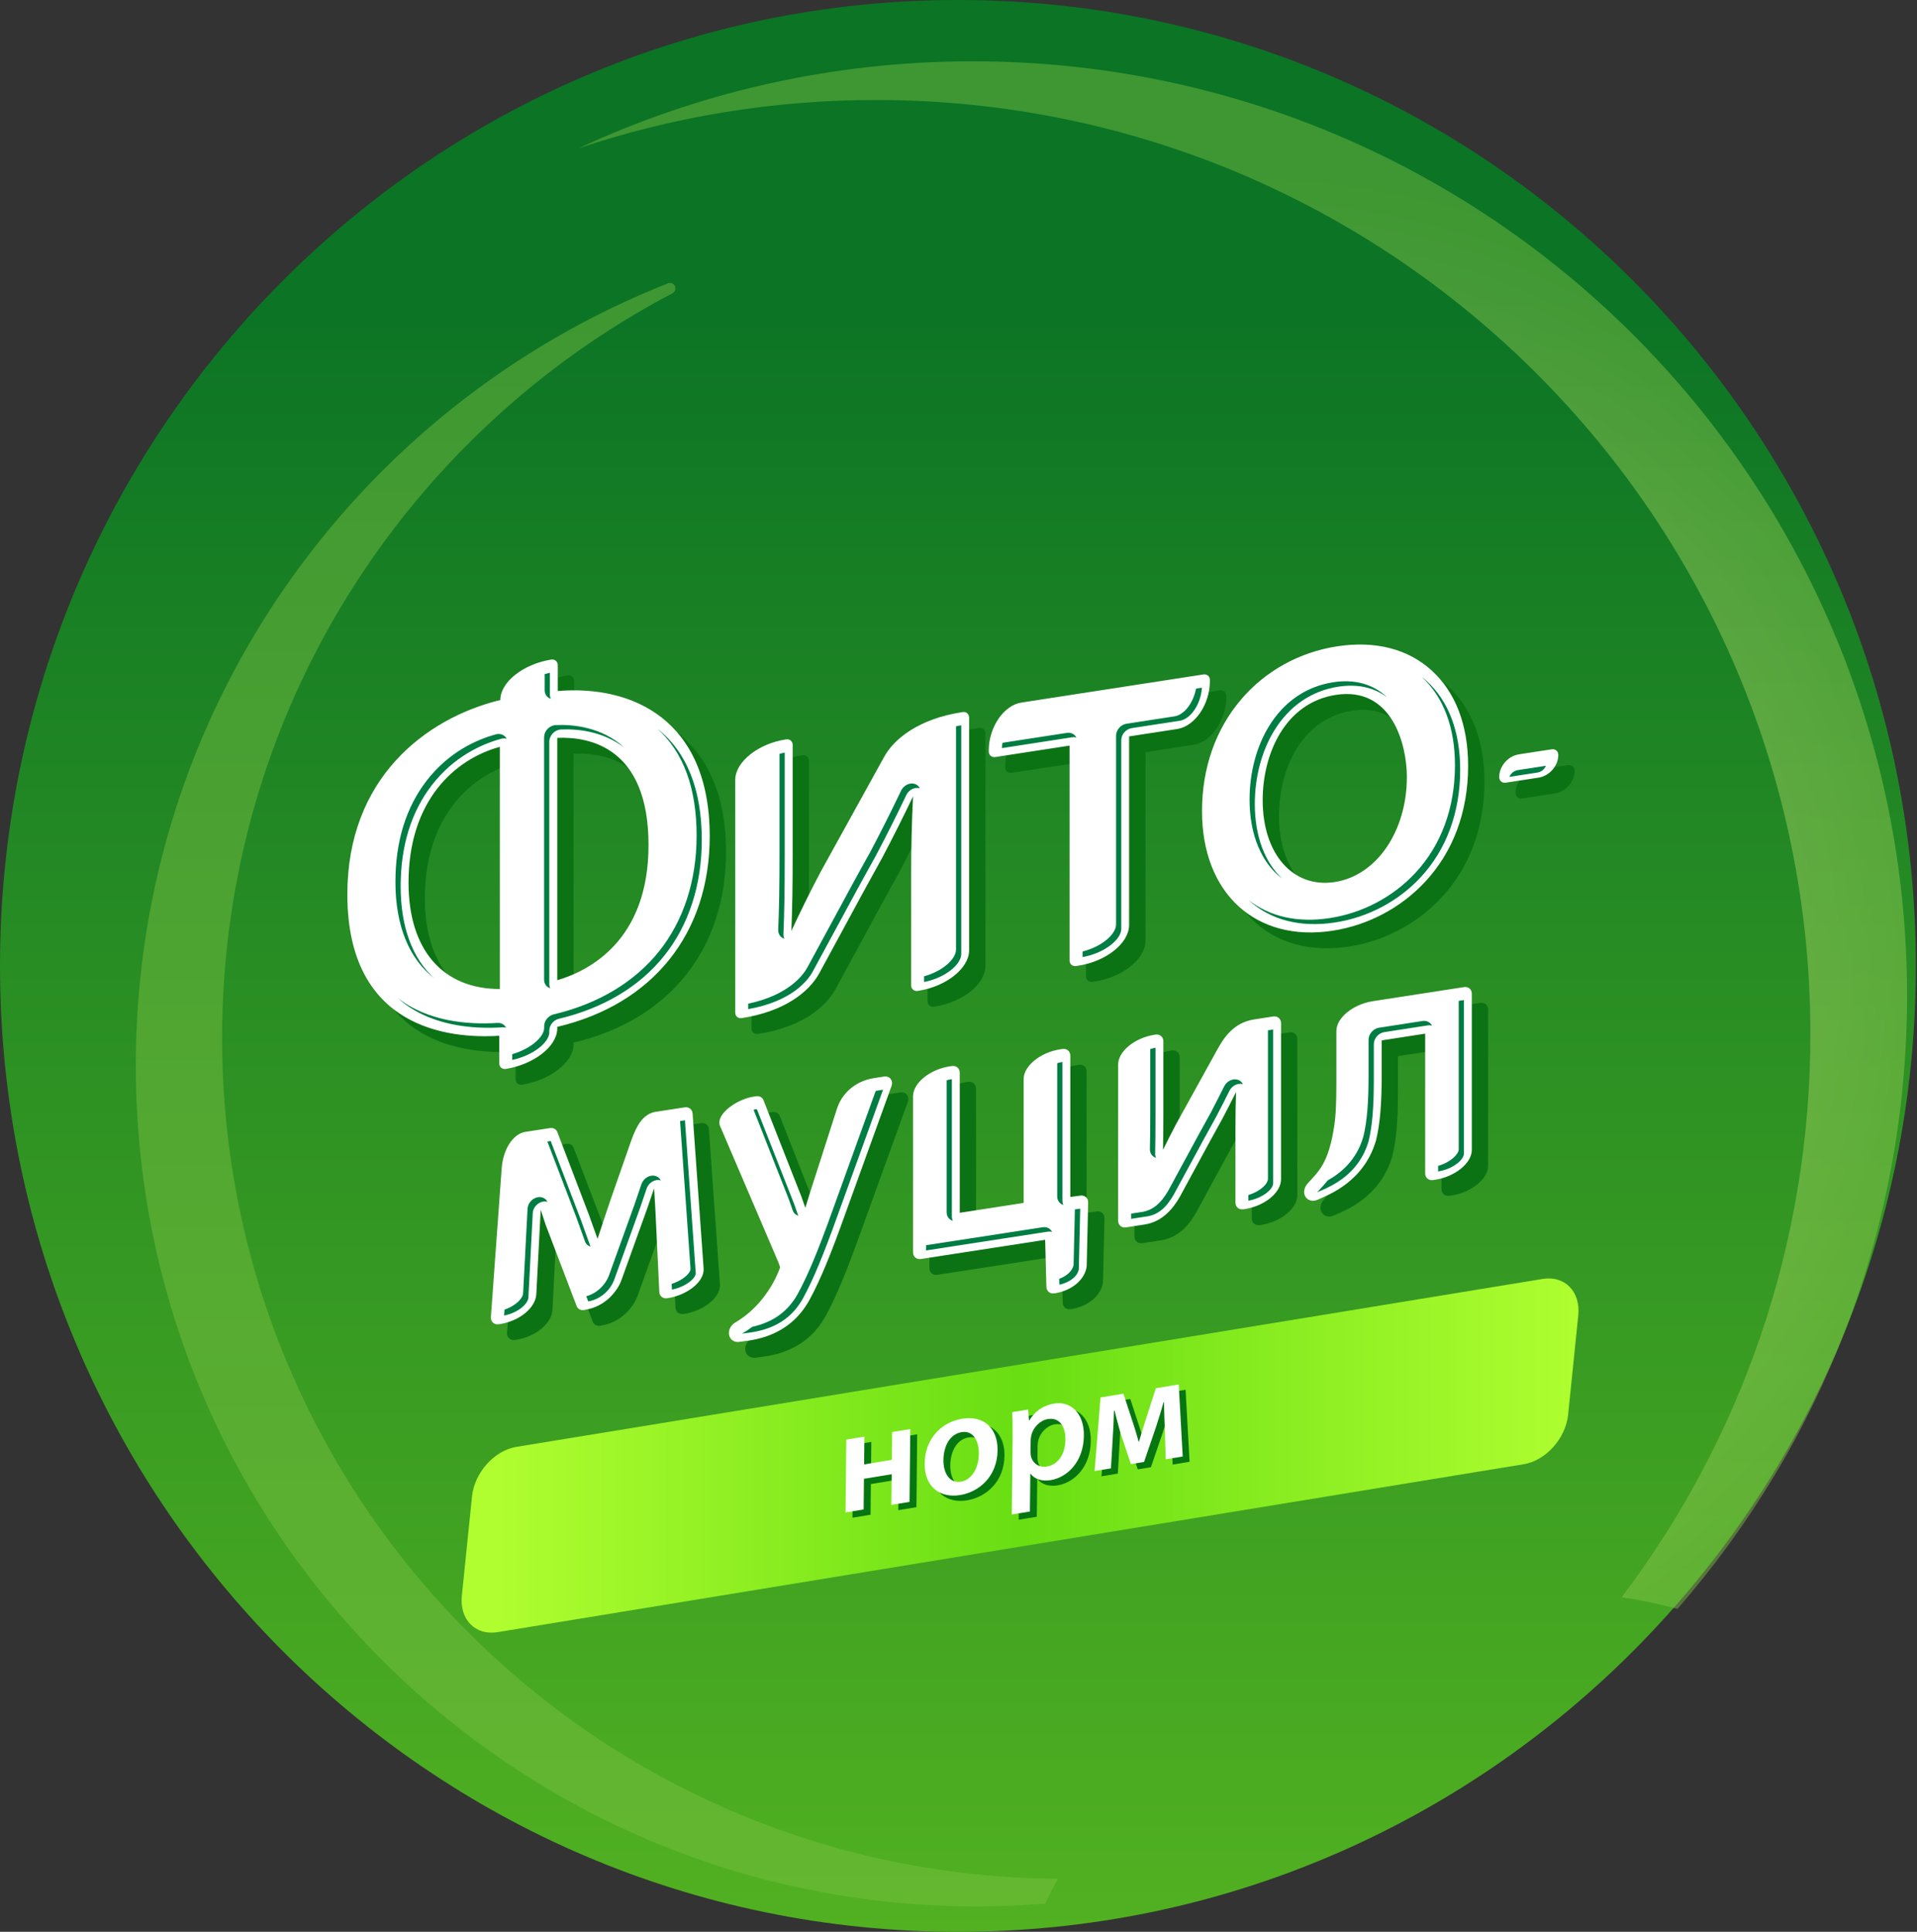 <svg width="253" height="255" viewBox="0 0 253 255" fill="none" xmlns="http://www.w3.org/2000/svg">
<rect x="0" y="0" width="253" height="255" fill="#333333" stroke="none"/>
<path d="M126.424 255C196.246 255 252.848 197.916 252.848 127.5C252.848 57.084 196.246 0 126.424 0C56.602 0 0 57.084 0 127.5C0 197.916 56.602 255 126.424 255Z" fill="url(#paint0_linear_1537_40795)"/>
<path opacity="0.45" d="M29.313 137.015C29.313 94.301 53.445 57.239 88.805 38.68C89.013 38.556 89.137 38.316 89.137 38.061C89.137 37.666 88.82 37.349 88.425 37.349C88.293 37.349 88.17 37.372 88.069 37.434C46.981 53.7 17.924 93.782 17.924 140.662C17.924 201.957 67.614 251.647 128.917 251.647C131.96 251.647 134.972 251.508 137.96 251.268C138.479 250.161 139.029 249.069 139.602 247.993C78.623 247.614 29.313 198.079 29.313 137.015Z" fill="url(#paint1_radial_1537_40795)"/>
<path opacity="0.45" d="M251.689 131.409C251.689 63.301 196.479 8.09 128.362 8.09C109.765 8.09 92.136 12.217 76.326 19.588C88.66 15.445 101.868 13.2 115.603 13.2C183.712 13.2 238.93 68.41 238.93 136.519C238.93 164.43 229.654 190.166 214.023 210.83C216.524 211.217 218.978 211.736 221.386 212.378C240.261 190.708 251.689 162.394 251.689 131.409Z" fill="url(#paint2_radial_1537_40795)"/>
<path d="M206.958 186.728C206.64 189.864 204.016 192.798 201.097 193.278L65.661 215.445C62.742 215.925 60.636 213.78 60.953 210.644L62.293 197.537C62.61 194.401 65.235 191.467 68.154 190.987L203.59 168.821C206.509 168.341 208.614 170.485 208.297 173.621L206.958 186.728Z" fill="url(#paint3_linear_1537_40795)"/>
<path d="M200.883 105.403C200.403 105.481 200.016 105.148 200.016 104.668V104.66C200.016 103.228 201.177 101.889 202.61 101.664L206.945 100.998C207.425 100.921 207.812 101.254 207.812 101.734V101.741C207.812 103.174 206.651 104.513 205.219 104.738L200.883 105.403ZM190.222 118.503C193.946 114.516 195.913 109.213 195.913 103.181C195.913 97.832 194.263 93.488 191.136 90.624C187.992 87.743 183.656 86.628 178.601 87.41C173.646 88.177 169.163 90.654 165.965 94.402C162.582 98.366 160.793 103.468 160.793 109.166C160.793 120.021 167.885 126.509 178.036 124.945C182.689 124.225 187.017 121.933 190.222 118.503ZM187.83 104.637C187.83 111.83 183.827 117.667 178.314 118.519C172.802 119.371 168.799 114.826 168.799 107.718C168.799 101.54 171.788 94.843 178.454 93.813C185.871 92.667 187.83 100.394 187.83 104.637ZM95.82 112.464C95.82 125.301 88.318 134.654 75.698 137.627V137.929C75.621 140.244 72.609 142.582 68.892 143.186C68.428 143.248 68.049 142.923 68.049 142.458V138.804C61.421 139.222 47.996 137.882 47.996 120.137C47.996 104.838 58.278 96.91 68.188 94.479V94.471C68.188 92.126 71.192 89.741 74.908 89.145C75.381 89.075 75.768 89.4 75.768 89.873V93.294C85.616 92.482 95.82 97.088 95.82 112.464ZM68.118 100.665C62.133 102.307 56.071 107.78 56.071 118.596C56.071 127.438 60.554 132.625 68.118 132.633V100.665ZM87.745 113.641C87.745 100.719 79.933 99.303 75.698 99.488V131.48C79.948 130.225 87.745 126.207 87.745 113.641ZM130.057 127.57V96.809C130.057 96.337 129.67 96.004 129.197 96.082L129.011 96.113C123.437 97.003 120.17 99.573 118.838 102.005L110.523 117.056C108.905 120.129 107.821 122.359 106.597 124.968C106.721 121.91 106.768 118.999 106.768 114.818V100.417C106.768 99.945 106.381 99.612 105.908 99.69L105.846 99.697C102.223 100.255 99.219 102.639 99.188 105.009V135.753C99.188 136.233 99.575 136.558 100.048 136.481C105.699 135.606 108.92 133.028 110.267 130.581C111.351 128.599 112.427 126.61 113.48 124.659C115.277 121.337 116.972 118.201 118.583 115.321C120.108 112.418 121.308 110.033 122.655 107.207C122.485 110.823 122.407 113.455 122.407 117.69V132.161C122.407 132.633 122.794 132.966 123.267 132.889L123.445 132.858C127.037 132.285 130.018 129.916 130.057 127.57ZM160.979 91.119L136.963 94.828C134.617 95.199 132.697 98.064 132.658 101.052V101.292C132.658 101.765 133.045 102.098 133.517 102.02L143.319 100.51V128.878C143.319 129.35 143.706 129.676 144.179 129.606L144.519 129.552C148.158 128.987 151.17 126.586 151.178 124.21V99.295L157.573 98.311C159.919 97.909 161.831 95.013 161.839 92.017V91.847C161.839 91.367 161.452 91.041 160.979 91.119ZM90.23 173.45C92.824 173.048 95.131 171.298 95.015 169.525L93.559 149.054C93.521 148.52 93.072 148.172 92.53 148.249L88.674 148.845C86.963 149.132 86.142 150.766 85.492 152.554L85.144 153.537C85.136 153.553 85.128 153.568 85.128 153.592L82.759 160.374C82.201 162.023 81.559 163.943 81.017 165.608C80.823 165.058 80.622 164.508 80.429 163.974C80.219 163.393 80.026 162.851 79.856 162.371L75.713 151.524C75.566 151.137 75.179 150.92 74.738 150.99L71.509 151.486C69.791 151.749 68.56 153.893 68.382 156.17H68.374L66.918 175.928C66.895 176.214 66.996 176.485 67.189 176.664C67.383 176.842 67.662 176.919 67.948 176.88L68.111 176.857C70.735 176.439 72.81 174.681 72.911 172.916L73.36 164.291C73.406 163.478 73.453 162.635 73.491 161.775C73.731 162.511 73.964 163.207 74.18 163.842L78.23 174.465C78.377 174.852 78.764 175.069 79.205 174.999L79.345 174.976V174.968C81.938 174.565 83.549 172.622 84.129 171.097L87.567 161.543C87.9 160.567 88.194 159.716 88.457 158.941C88.488 159.46 88.519 159.971 88.55 160.467L88.628 161.822L89.146 172.614C89.17 173.164 89.626 173.528 90.176 173.435L90.23 173.45ZM108.99 173.675C110.531 170.841 111.94 167.272 113.597 162.642L119.814 145.447C119.937 145.114 119.891 144.758 119.697 144.51C119.504 144.262 119.186 144.138 118.846 144.192L117.46 144.409C114.835 144.819 113.202 146.631 112.652 148.35H112.644L108.974 159.778C108.789 160.358 108.61 160.947 108.44 161.52C108.27 161.009 108.084 160.498 107.906 160.01L102.92 147.32C102.773 146.941 102.386 146.732 101.952 146.794L101.557 146.856C99.389 147.196 96.633 149.147 97.16 150.657L104.886 168.72C105.057 169.153 105.095 169.332 105.103 169.393C105.072 169.525 104.941 169.843 104.863 170.021C103.779 172.63 102.153 174.287 101.658 174.759C100.752 175.665 99.823 176.292 99.149 176.687C98.677 176.981 98.352 177.5 98.352 178.057C98.352 178.816 98.971 179.335 99.73 179.218L99.885 179.195C101.24 178.994 106.203 178.754 108.99 173.675ZM141.391 172.808C143.822 172.39 145.371 170.857 145.572 169.246L145.766 160.815C145.773 160.536 145.673 160.289 145.479 160.118C145.286 159.948 145.03 159.878 144.751 159.909L143.412 160.087V141.428C143.412 140.855 142.948 140.468 142.382 140.553L142.073 140.6C139.464 141.003 137.296 142.768 137.249 144.487V160.877L128.818 162.178V143.681C128.818 143.108 128.353 142.721 127.788 142.807L127.478 142.853C124.869 143.256 122.709 145.021 122.655 146.74V167.404C122.655 167.977 123.12 168.364 123.685 168.279L140.091 165.747L140.253 171.964C140.269 172.521 140.725 172.901 141.283 172.808H141.391ZM166.399 161.698C169.039 161.287 171.222 159.538 171.222 157.749V137.139C171.222 136.566 170.758 136.179 170.193 136.264L167.653 136.659C165.029 137.062 163.705 139.005 162.837 140.584L157.34 150.533C156.675 151.795 156.148 152.848 155.645 153.87C155.676 152.484 155.691 150.998 155.691 149.132V139.531C155.691 138.959 155.227 138.571 154.662 138.657L154.499 138.68C151.882 139.098 149.722 140.886 149.722 142.613V163.231C149.722 163.804 150.187 164.191 150.752 164.105L153.206 163.726C155.676 163.347 157.054 161.473 157.867 160.064C158.618 158.686 159.369 157.3 160.104 155.937C161.304 153.723 162.435 151.633 163.511 149.705C164.161 148.466 164.727 147.367 165.284 146.236C165.23 147.754 165.207 149.209 165.207 151.191V160.838C165.207 161.411 165.671 161.798 166.236 161.713L166.399 161.698ZM195.371 132.378L183.347 134.236C180.714 134.646 178.523 136.442 178.523 138.177V145.09C178.523 147.514 178.461 149.38 178.221 150.843C177.47 155.628 176.232 156.65 174.737 158.299C174.358 158.717 174.172 159.282 174.327 159.793C174.544 160.49 175.31 160.784 176.038 160.451L176.193 160.381C177.486 159.793 182.154 158.074 183.734 152.678H183.742C184.33 150.332 184.5 147.498 184.5 144.169V139.415L190.245 138.525V156.975C190.245 157.548 190.71 157.935 191.275 157.85L191.6 157.803C194.194 157.393 196.354 155.635 196.4 153.924V133.245C196.408 132.687 195.943 132.292 195.371 132.378Z" fill="#0C7315"/>
<path d="M198.729 103.314C198.249 103.391 197.862 103.058 197.862 102.578V102.57C197.862 101.138 199.023 99.799 200.455 99.574L204.791 98.908C205.271 98.831 205.658 99.164 205.658 99.644V99.652C205.658 101.084 204.497 102.423 203.064 102.648L198.729 103.314ZM188.068 116.414C191.792 112.426 193.758 107.123 193.758 101.092C193.758 95.742 192.109 91.398 188.981 88.534C185.838 85.653 181.502 84.539 176.446 85.321C171.491 86.087 167.009 88.565 163.811 92.312C160.428 96.276 158.639 101.378 158.639 107.076C158.639 117.931 165.731 124.419 175.881 122.855C180.534 122.135 184.862 119.851 188.068 116.414ZM185.675 102.547C185.675 109.74 181.673 115.577 176.16 116.429C170.647 117.281 166.645 112.736 166.645 105.629C166.645 99.45 169.633 92.753 176.299 91.723C183.716 90.578 185.675 98.304 185.675 102.547ZM93.666 110.382C93.666 123.219 86.164 132.572 73.544 135.545V135.847C73.466 138.162 70.454 140.5 66.738 141.104C66.274 141.166 65.894 140.841 65.894 140.376V136.722C59.267 137.14 45.842 135.8 45.842 118.055C45.842 102.756 56.124 94.828 66.034 92.397V92.389C66.034 90.043 69.038 87.659 72.754 87.063C73.226 86.993 73.613 87.318 73.613 87.79V91.213C83.462 90.4 93.666 94.998 93.666 110.382ZM65.964 98.583C59.979 100.224 53.917 105.698 53.917 116.514C53.917 125.356 58.4 130.543 65.964 130.551V98.583ZM85.591 111.551C85.591 98.63 77.779 97.213 73.544 97.398V129.39C77.794 128.143 85.591 124.117 85.591 111.551ZM127.902 125.48V94.72C127.902 94.247 127.515 93.915 127.043 93.992L126.857 94.023C121.283 94.913 118.015 97.484 116.684 99.915L108.369 114.966C106.75 118.039 105.666 120.269 104.443 122.878C104.567 119.82 104.614 116.909 104.614 112.728V98.328C104.614 97.855 104.226 97.522 103.754 97.6L103.692 97.608C100.069 98.165 97.065 100.55 97.034 102.919V133.663C97.034 134.143 97.421 134.469 97.893 134.391C103.545 133.516 106.766 130.938 108.113 128.492C109.197 126.51 110.273 124.52 111.326 122.569C113.122 119.247 114.818 116.112 116.428 113.232C117.953 110.328 119.154 107.944 120.501 105.118C120.33 108.733 120.253 111.366 120.253 115.601V130.071C120.253 130.543 120.64 130.876 121.112 130.799L121.29 130.768C124.883 130.195 127.864 127.833 127.902 125.48ZM158.817 89.029L134.801 92.738C132.455 93.109 130.535 95.974 130.496 98.963V99.203C130.496 99.675 130.883 100.008 131.355 99.93L141.157 98.421V126.788C141.157 127.261 141.544 127.586 142.017 127.516L142.357 127.462C145.996 126.897 149.008 124.497 149.016 122.12V97.205L155.411 96.222C157.757 95.819 159.669 92.924 159.677 89.927V89.757C159.684 89.285 159.297 88.952 158.817 89.029ZM88.076 171.368C90.67 170.966 92.977 169.216 92.861 167.443L91.405 146.972C91.367 146.438 90.917 146.09 90.375 146.167L86.52 146.763C84.809 147.05 83.988 148.683 83.338 150.472L82.989 151.455C82.982 151.471 82.974 151.486 82.974 151.509L80.605 158.292C80.047 159.941 79.405 161.861 78.863 163.525C78.669 162.976 78.468 162.426 78.274 161.892C78.065 161.311 77.872 160.769 77.701 160.289L73.559 149.442C73.412 149.055 73.025 148.838 72.584 148.908L69.355 149.403C67.636 149.667 66.405 151.811 66.227 154.088H66.219L64.787 173.854C64.764 174.14 64.865 174.411 65.058 174.589C65.252 174.767 65.53 174.845 65.817 174.806L65.98 174.783C68.604 174.365 70.679 172.607 70.78 170.842L71.229 162.217C71.275 161.404 71.322 160.56 71.36 159.701C71.6 160.436 71.833 161.133 72.049 161.768L76.099 172.39C76.246 172.777 76.633 172.994 77.074 172.925L77.213 172.901V172.894C79.807 172.491 81.418 170.548 81.998 169.022L85.436 159.468C85.769 158.493 86.063 157.641 86.326 156.867C86.357 157.386 86.388 157.897 86.419 158.392L86.497 159.747L87.015 170.54C87.038 171.09 87.495 171.454 88.045 171.361L88.076 171.368ZM106.836 171.585C108.376 168.751 109.785 165.182 111.442 160.552L117.659 143.357C117.783 143.024 117.737 142.668 117.543 142.42C117.35 142.172 117.032 142.048 116.691 142.103L115.306 142.319C112.681 142.73 111.047 144.541 110.498 146.26H110.49L106.82 157.688C106.634 158.268 106.456 158.857 106.286 159.43C106.116 158.919 105.93 158.408 105.752 157.92L100.766 145.23C100.618 144.851 100.231 144.642 99.798 144.704L99.403 144.766C97.235 145.107 94.479 147.058 95.005 148.567L102.732 166.63C102.902 167.064 102.941 167.242 102.949 167.304C102.918 167.435 102.786 167.753 102.709 167.931C101.625 170.54 99.999 172.197 99.504 172.669C98.598 173.575 97.669 174.202 96.995 174.597C96.523 174.891 96.198 175.41 96.198 175.967C96.198 176.726 96.817 177.245 97.576 177.129L97.731 177.105C99.085 176.904 104.048 176.664 106.836 171.585ZM139.237 170.718C141.668 170.3 143.217 168.767 143.418 167.157L143.611 158.725C143.619 158.447 143.519 158.199 143.325 158.028C143.131 157.858 142.876 157.781 142.597 157.819L141.258 157.997V139.339C141.258 138.766 140.793 138.378 140.228 138.464L139.918 138.51C137.309 138.913 135.141 140.678 135.095 142.397V158.787L126.664 160.088V141.592C126.664 141.019 126.199 140.631 125.634 140.717L125.324 140.763C122.715 141.166 120.555 142.931 120.501 144.65V165.314C120.501 165.887 120.965 166.274 121.53 166.189L137.936 163.657L138.099 169.874C138.114 170.432 138.571 170.811 139.129 170.718H139.237ZM164.245 159.608C166.885 159.197 169.068 157.448 169.068 155.659V135.049C169.068 134.476 168.604 134.089 168.038 134.174L165.499 134.569C162.874 134.972 161.55 136.915 160.683 138.495L155.186 148.443C154.52 149.705 153.994 150.758 153.491 151.78C153.522 150.395 153.537 148.908 153.537 147.042V137.442C153.537 136.869 153.072 136.482 152.507 136.567L152.345 136.59C149.728 137.008 147.568 138.797 147.568 140.523V161.141C147.568 161.714 148.032 162.101 148.597 162.016L151.052 161.636C153.522 161.257 154.9 159.383 155.713 157.974C156.464 156.596 157.215 155.21 157.95 153.848C159.15 151.633 160.281 149.543 161.357 147.615C162.007 146.376 162.572 145.277 163.13 144.146C163.076 145.664 163.052 147.119 163.052 149.102V158.748C163.052 159.321 163.517 159.708 164.082 159.623L164.245 159.608ZM193.216 130.296L181.192 132.154C178.56 132.564 176.369 134.36 176.369 136.094V143.008C176.369 145.432 176.307 147.298 176.067 148.761C175.316 153.546 174.077 154.568 172.583 156.217C172.204 156.635 172.018 157.2 172.173 157.711C172.39 158.408 173.156 158.702 173.884 158.369L174.039 158.299C175.332 157.711 180 155.992 181.58 150.596H181.587C182.176 148.25 182.346 145.416 182.346 142.087V137.333L188.091 136.443V154.893C188.091 155.466 188.555 155.853 189.121 155.768L189.446 155.721C192.039 155.311 194.2 153.553 194.246 151.842V131.17C194.254 130.597 193.789 130.203 193.216 130.296Z" fill="white"/>
<path d="M200.305 101.657L204.029 101.084C203.836 101.534 203.418 101.897 202.922 101.975L199.198 102.548C199.392 102.091 199.81 101.735 200.305 101.657ZM169.204 115.965C166.959 113.867 165.604 110.422 165.604 106.132C165.604 102.579 166.518 99.133 168.167 96.439C170.157 93.195 173.091 91.182 176.637 90.64C179.161 90.253 181.337 90.741 183.079 92.049C181.236 90.307 178.813 89.618 175.948 90.059C172.402 90.609 169.468 92.614 167.478 95.858C165.821 98.553 164.915 101.998 164.915 105.552C164.915 110.259 166.541 113.96 169.204 115.965ZM188.305 89.912C188.088 89.711 187.863 89.525 187.631 89.347C190.503 91.987 192.021 96.021 192.021 101.007C192.021 106.643 190.209 111.567 186.779 115.245C183.83 118.404 179.835 120.518 175.522 121.183C171.279 121.842 167.586 121.013 164.776 118.799C164.784 118.807 164.784 118.807 164.791 118.814C167.671 121.454 171.62 122.469 176.211 121.764C180.524 121.098 184.519 118.992 187.468 115.826C190.898 112.148 192.71 107.224 192.71 101.588C192.71 96.594 191.185 92.552 188.305 89.912ZM57.243 129.081C54.425 126.479 52.877 122.345 52.877 117.01C52.877 111.676 54.262 107.178 56.995 103.639C59.922 99.853 63.584 98.22 66.131 97.523C66.186 97.507 66.24 97.492 66.294 97.484C66.495 97.453 66.681 97.469 66.867 97.523C66.79 97.36 66.673 97.213 66.519 97.105C66.263 96.919 65.938 96.849 65.605 96.896C65.551 96.904 65.496 96.919 65.442 96.935C62.895 97.631 59.233 99.265 56.306 103.051C53.573 106.589 52.188 111.087 52.188 116.422C52.188 122.182 53.992 126.533 57.243 129.081ZM72.619 130.435C72.542 130.273 72.496 130.087 72.496 129.894V97.902C72.496 97.507 72.666 97.113 72.952 96.803C73.208 96.54 73.533 96.362 73.874 96.308C73.928 96.3 73.974 96.292 74.028 96.292C76.08 96.199 79.525 96.47 82.398 98.692C79.409 95.928 75.561 95.611 73.339 95.711C73.285 95.711 73.239 95.719 73.185 95.727C72.844 95.781 72.519 95.951 72.263 96.222C71.969 96.524 71.806 96.927 71.806 97.322V129.313C71.806 129.715 71.977 130.064 72.279 130.281C72.387 130.35 72.503 130.404 72.619 130.435ZM86.765 96.191C90.194 99.296 91.936 104.034 91.936 110.298C91.936 116.244 90.218 121.532 86.966 125.597C83.722 129.646 78.922 132.518 73.076 133.896C72.364 134.067 71.814 134.748 71.814 135.468V135.739C71.76 136.9 70.08 138.425 67.602 139.153V139.912C70.452 139.293 72.441 137.589 72.496 136.32V136.049C72.496 135.329 73.045 134.647 73.765 134.477C79.603 133.099 84.411 130.234 87.647 126.177C90.899 122.12 92.618 116.825 92.618 110.878C92.618 104.212 90.651 99.273 86.765 96.191ZM71.884 88.983V91.112C71.884 91.67 72.217 92.096 72.697 92.243C72.619 92.08 72.573 91.902 72.573 91.693V88.805C72.333 88.859 72.108 88.921 71.884 88.983ZM65.659 135.027C61.788 135.274 56.461 134.864 52.474 131.721C56.523 135.398 62.252 135.871 66.348 135.607C66.503 135.6 66.65 135.615 66.79 135.661C66.588 135.251 66.17 134.996 65.659 135.027ZM102.876 112.628C102.876 116.925 102.83 119.759 102.706 122.724C102.683 123.297 103.016 123.762 103.519 123.916C103.434 123.738 103.387 123.537 103.395 123.313C103.519 120.347 103.565 117.521 103.565 113.217V99.342C103.325 99.389 103.101 99.451 102.876 99.513V112.628ZM120.498 103.43C120.382 103.415 120.258 103.423 120.142 103.438C119.638 103.516 119.158 103.872 118.918 104.375C117.602 107.123 116.433 109.454 114.885 112.411C113.259 115.307 111.571 118.435 109.782 121.749C108.822 123.522 107.707 125.581 106.608 127.602C106.6 127.617 106.585 127.64 106.577 127.664C105.965 128.786 104.007 131.372 98.742 132.487V133.207C104.525 132.177 106.624 129.413 107.266 128.244C107.282 128.221 107.289 128.206 107.297 128.182C108.397 126.162 109.511 124.102 110.471 122.329C112.26 119.016 113.948 115.888 115.574 112.992C117.13 110.035 118.299 107.704 119.607 104.956C119.847 104.452 120.327 104.096 120.831 104.019C120.947 104.003 121.071 103.996 121.187 104.011C121.256 104.019 121.326 104.034 121.388 104.057C121.233 103.717 120.908 103.477 120.498 103.43ZM126.173 95.874V125.38C126.142 126.588 124.454 128.182 121.961 128.872V129.623C124.826 129.057 126.823 127.284 126.862 125.968V95.742C126.63 95.773 126.397 95.82 126.173 95.874ZM140.806 96.741L132.312 98.049C132.266 98.282 132.235 98.514 132.22 98.754L141.487 97.322C141.688 97.291 141.882 97.306 142.052 97.36C141.843 96.919 141.363 96.656 140.806 96.741ZM157.847 90.896C157.506 92.731 156.345 94.318 155.052 94.55L148.672 95.533C147.913 95.649 147.294 96.362 147.294 97.12V122.027C147.294 122.685 146.806 123.444 145.954 124.125C145.126 124.791 144.034 125.302 142.873 125.597V126.332C144.29 126.084 145.652 125.496 146.643 124.706C147.495 124.025 147.983 123.266 147.983 122.608V97.701C147.983 96.942 148.602 96.23 149.361 96.114L155.741 95.131C157.196 94.875 158.489 92.893 158.628 90.779L157.847 90.896ZM76.049 160.646C76.22 161.126 76.413 161.668 76.622 162.241L76.638 162.287C76.823 162.798 77.017 163.332 77.203 163.859C77.327 164.215 77.605 164.455 77.946 164.556C77.931 164.517 77.907 164.478 77.892 164.44C77.706 163.905 77.513 163.371 77.327 162.868L77.311 162.821C77.102 162.241 76.909 161.707 76.738 161.227L72.681 150.612L72.24 150.682L76.049 160.646ZM71.001 158.029C70.947 158.037 70.885 158.052 70.831 158.068C70.165 158.253 69.662 158.881 69.623 159.554C69.577 160.406 69.538 161.25 69.492 162.063L69.043 170.641C69.043 170.657 69.043 170.664 69.043 170.68C69.004 171.423 68.02 172.383 66.58 172.871L66.526 173.653C68.369 173.289 69.693 172.128 69.739 171.261C69.739 171.245 69.739 171.23 69.739 171.222L70.181 162.643C70.227 161.83 70.273 160.987 70.312 160.135C70.343 159.461 70.854 158.834 71.52 158.648C71.574 158.633 71.636 158.617 71.69 158.61C71.884 158.579 72.077 158.594 72.255 158.648C72.031 158.192 71.543 157.944 71.001 158.029ZM90.396 147.879L89.753 147.979L91.131 167.444C91.147 167.653 91.046 167.885 90.829 168.14C90.442 168.613 89.652 169.147 88.646 169.472L88.685 170.231C90.009 169.96 91.046 169.302 91.518 168.729C91.727 168.473 91.828 168.233 91.82 168.032L90.396 147.879ZM86.145 155.18C86.083 155.18 86.014 155.188 85.952 155.195C85.379 155.28 84.852 155.729 84.651 156.318C84.403 157.053 84.117 157.897 83.776 158.896L80.346 168.419C79.959 169.426 78.968 170.664 77.373 171.106L77.636 171.787C79.479 171.462 80.617 170.091 81.035 169L84.465 159.477C84.814 158.478 85.1 157.634 85.34 156.899C85.534 156.31 86.06 155.869 86.641 155.776C86.703 155.768 86.772 155.76 86.834 155.76C86.966 155.76 87.09 155.784 87.206 155.815C87.02 155.428 86.625 155.18 86.145 155.18ZM104.1 158.292C104.27 158.765 104.448 159.26 104.618 159.763C104.742 160.127 105.021 160.375 105.362 160.476C105.338 160.437 105.323 160.39 105.307 160.344C105.137 159.841 104.959 159.345 104.789 158.873L99.888 146.408L99.733 146.431C99.64 146.447 99.547 146.462 99.454 146.485L104.1 158.292ZM115.643 143.984C115.62 143.984 115.597 143.992 115.574 144L109.806 159.972C107.932 165.198 106.624 168.334 105.3 170.765C104.022 173.095 102.048 174.528 99.284 175.139C98.85 175.472 98.394 175.774 97.921 176.053L98.076 176.022C98.192 176.007 98.332 175.983 98.494 175.968C98.688 175.945 98.904 175.914 99.16 175.875C102.358 175.379 104.595 173.901 105.996 171.346C107.32 168.915 108.629 165.779 110.502 160.553L116.541 143.845L115.643 143.984ZM124.934 142.599V160.019C124.934 160.576 125.267 161.002 125.747 161.149C125.67 160.987 125.623 160.801 125.623 160.607V142.451C125.383 142.482 125.151 142.537 124.934 142.599ZM139.528 140.338V157.921C139.528 158.478 139.861 158.912 140.341 159.051C140.264 158.888 140.217 158.703 140.217 158.501V140.183C139.977 140.229 139.745 140.276 139.528 140.338ZM141.859 159.639L141.688 166.964C141.557 167.73 140.829 168.419 139.791 168.806L139.815 169.588C141.193 169.279 142.223 168.466 142.377 167.544L142.563 159.546L141.859 159.639ZM137.593 162.001L122.216 164.37V165.059L138.282 162.581C138.483 162.55 138.677 162.566 138.847 162.62C138.638 162.171 138.15 161.908 137.593 162.001ZM152.497 138.302C152.257 138.348 152.024 138.41 151.808 138.48V146.973C151.808 148.893 151.792 150.349 151.761 151.673C151.746 152.238 152.079 152.695 152.574 152.842C152.489 152.671 152.442 152.47 152.45 152.261C152.481 150.929 152.497 149.481 152.497 147.561V138.302ZM163.134 142.482C163.018 142.467 162.894 142.475 162.778 142.49C162.283 142.568 161.811 142.908 161.563 143.404C161.029 144.48 160.471 145.564 159.821 146.818C158.745 148.746 157.614 150.829 156.43 153.027L156.414 153.051C155.71 154.351 154.959 155.745 154.192 157.154C153.193 158.888 152.117 159.756 150.708 159.98L149.291 160.197V160.886L151.397 160.561C152.806 160.344 153.882 159.469 154.881 157.735C155.648 156.326 156.406 154.932 157.103 153.639L157.119 153.616C158.311 151.409 159.434 149.334 160.51 147.407C161.168 146.16 161.718 145.076 162.252 143.992C162.5 143.497 162.972 143.156 163.467 143.079C163.591 143.063 163.707 143.055 163.831 143.071C163.901 143.079 163.971 143.094 164.033 143.11C163.862 142.769 163.545 142.529 163.134 142.482ZM167.339 136.002V155.582C167.339 156.31 166.286 157.278 164.76 157.743V158.493C166.642 158.145 168.028 156.999 168.028 156.171V135.894L167.339 136.002ZM187.739 134.771L181.995 135.661C181.236 135.778 180.617 136.49 180.617 137.249V142.002C180.617 145.595 180.408 148.072 179.935 150.016C179.928 150.039 179.92 150.07 179.912 150.093C179.006 153.206 176.908 154.87 175.236 155.807C174.895 156.233 174.547 156.612 174.19 156.999C174.082 157.115 173.981 157.232 173.873 157.348C173.865 157.363 173.858 157.371 173.85 157.379L173.989 157.317C174.074 157.278 174.175 157.231 174.291 157.185C175.801 156.527 179.347 154.979 180.609 150.674C180.617 150.643 180.624 150.62 180.632 150.596C181.104 148.653 181.313 146.168 181.313 142.583V137.829C181.313 137.071 181.933 136.358 182.692 136.242L188.436 135.352C188.638 135.321 188.831 135.336 189.001 135.391C188.769 134.949 188.297 134.686 187.739 134.771ZM192.516 132.116V151.734C192.486 152.377 191.44 153.43 189.799 153.895V154.63C191.835 154.305 193.167 153.051 193.206 152.315V132.007L192.516 132.116Z" fill="#007D43"/>
<path d="M114.995 190.329L114.956 193.999L118.618 193.395L118.657 189.725L121.049 189.33L120.949 198.946L118.556 199.341L118.595 195.292L114.933 195.896L114.894 199.945L112.502 200.34L112.603 190.724L114.995 190.329Z" fill="#067611"/>
<path d="M132.569 192.125C132.531 195.656 130.061 197.645 127.645 198.04C124.974 198.482 122.915 196.972 122.946 193.875C122.977 190.716 125.044 188.44 127.908 187.967C130.727 187.503 132.6 189.206 132.569 192.125ZM125.415 193.41C125.4 195.268 126.298 196.515 127.738 196.275C129.101 196.05 130.069 194.548 130.092 192.597C130.107 191.095 129.465 189.47 127.823 189.74C126.135 190.019 125.431 191.808 125.415 193.41Z" fill="#067611"/>
<path d="M134.554 190.276C134.569 189.014 134.538 187.992 134.507 187.094L136.613 186.745L136.714 188.208L136.753 188.201C137.465 187.001 138.58 186.203 140.02 185.963C142.203 185.599 143.992 187.194 143.961 190.198C143.922 193.675 141.746 195.711 139.586 196.067C138.402 196.26 137.411 195.912 136.931 195.223L136.892 195.231L136.838 200.209L134.445 200.604L134.554 190.276ZM136.923 192.273C136.923 192.513 136.938 192.722 136.977 192.931C137.217 193.876 138.053 194.449 139.083 194.278C140.6 194.023 141.514 192.598 141.53 190.702C141.545 189.006 140.74 187.759 139.207 188.015C138.216 188.178 137.287 189.06 137.023 190.167C136.985 190.369 136.938 190.593 136.938 190.794L136.923 192.273Z" fill="#067611"/>
<path d="M146.149 185.166L149.169 184.662L150.469 188.626C150.655 189.207 150.98 190.237 151.182 191.011L151.22 191.003C151.422 190.283 151.847 188.952 152.165 187.93L153.45 183.95L156.47 183.447L156.996 192.954L154.759 193.326L154.627 189.168C154.596 188.247 154.534 186.939 154.526 185.793L154.464 185.8C154.139 186.962 153.977 187.496 153.458 189.099L151.894 193.674L150.16 193.961L148.82 189.966C148.557 189.106 148.224 187.759 148 186.908L147.922 186.923C147.891 188.115 147.837 189.424 147.767 190.361L147.527 194.518L145.367 194.874L146.149 185.166Z" fill="#067611"/>
<path d="M114.083 189.632L114.044 193.302L117.706 192.698L117.745 189.028L120.137 188.633L120.037 198.249L117.644 198.644L117.683 194.595L114.021 195.199L113.982 199.248L111.59 199.643L111.69 190.027L114.083 189.632Z" fill="white"/>
<path d="M131.657 191.429C131.618 194.959 129.149 196.949 126.733 197.344C124.062 197.785 122.003 196.275 122.034 193.179C122.065 190.02 124.132 187.743 126.996 187.271C129.822 186.807 131.688 188.51 131.657 191.429ZM124.511 192.714C124.496 194.572 125.394 195.819 126.834 195.579C128.196 195.354 129.164 193.852 129.187 191.901C129.203 190.399 128.56 188.773 126.919 189.044C125.223 189.323 124.527 191.111 124.511 192.714Z" fill="white"/>
<path d="M133.64 189.585C133.655 188.323 133.624 187.301 133.593 186.403L135.699 186.055L135.8 187.518L135.838 187.51C136.551 186.31 137.666 185.513 139.106 185.273C141.289 184.909 143.077 186.504 143.047 189.508C143.008 192.984 140.832 195.02 138.672 195.377C137.488 195.57 136.497 195.222 136.017 194.533L135.978 194.54L135.924 199.519L133.531 199.913L133.64 189.585ZM136.009 191.575C136.009 191.815 136.024 192.024 136.063 192.233C136.303 193.178 137.139 193.751 138.169 193.58C139.686 193.325 140.6 191.9 140.615 190.003C140.631 188.308 139.826 187.061 138.293 187.317C137.302 187.479 136.373 188.362 136.109 189.469C136.071 189.67 136.024 189.895 136.024 190.096L136.009 191.575Z" fill="white"/>
<path d="M145.245 184.468L148.264 183.965L149.565 187.929C149.751 188.509 150.076 189.539 150.277 190.313L150.316 190.306C150.517 189.585 150.943 188.254 151.261 187.232L152.546 183.252L155.565 182.749L156.092 192.257L153.854 192.628L153.723 188.471C153.692 187.549 153.63 186.241 153.622 185.095L153.56 185.103C153.235 186.264 153.072 186.798 152.554 188.401L150.99 192.977L149.255 193.263L147.916 189.268C147.653 188.409 147.32 187.062 147.095 186.21L147.018 186.225C146.987 187.418 146.933 188.726 146.863 189.663L146.623 193.82L144.463 194.177L145.245 184.468Z" fill="white"/>
<defs>
<linearGradient id="paint0_linear_1537_40795" x1="126.428" y1="-0.002" x2="126.428" y2="255.002" gradientUnits="userSpaceOnUse">
<stop offset="0.152" stop-color="#0B7425"/>
<stop offset="1" stop-color="#52B121"/>
</linearGradient>
<radialGradient id="paint1_radial_1537_40795" cx="0" cy="0" r="1" gradientUnits="userSpaceOnUse" gradientTransform="translate(-514.448 2049.78) scale(172.213 172.213)">
<stop offset="0.152" stop-color="#FFF8A5"/>
<stop offset="1" stop-color="#7DC242"/>
</radialGradient>
<radialGradient id="paint2_radial_1537_40795" cx="0" cy="0" r="1" gradientUnits="userSpaceOnUse" gradientTransform="translate(164.012 128.213) scale(105.162 105.162)">
<stop offset="0.152" stop-color="#FFF8A5"/>
<stop offset="1" stop-color="#7DC242"/>
</radialGradient>
<linearGradient id="paint3_linear_1537_40795" x1="60.928" y1="192.132" x2="208.326" y2="192.132" gradientUnits="userSpaceOnUse">
<stop offset="0.029" stop-color="#B0FE30"/>
<stop offset="0.5" stop-color="#68DE13"/>
<stop offset="1" stop-color="#AFFE30"/>
</linearGradient>
</defs>
</svg>
